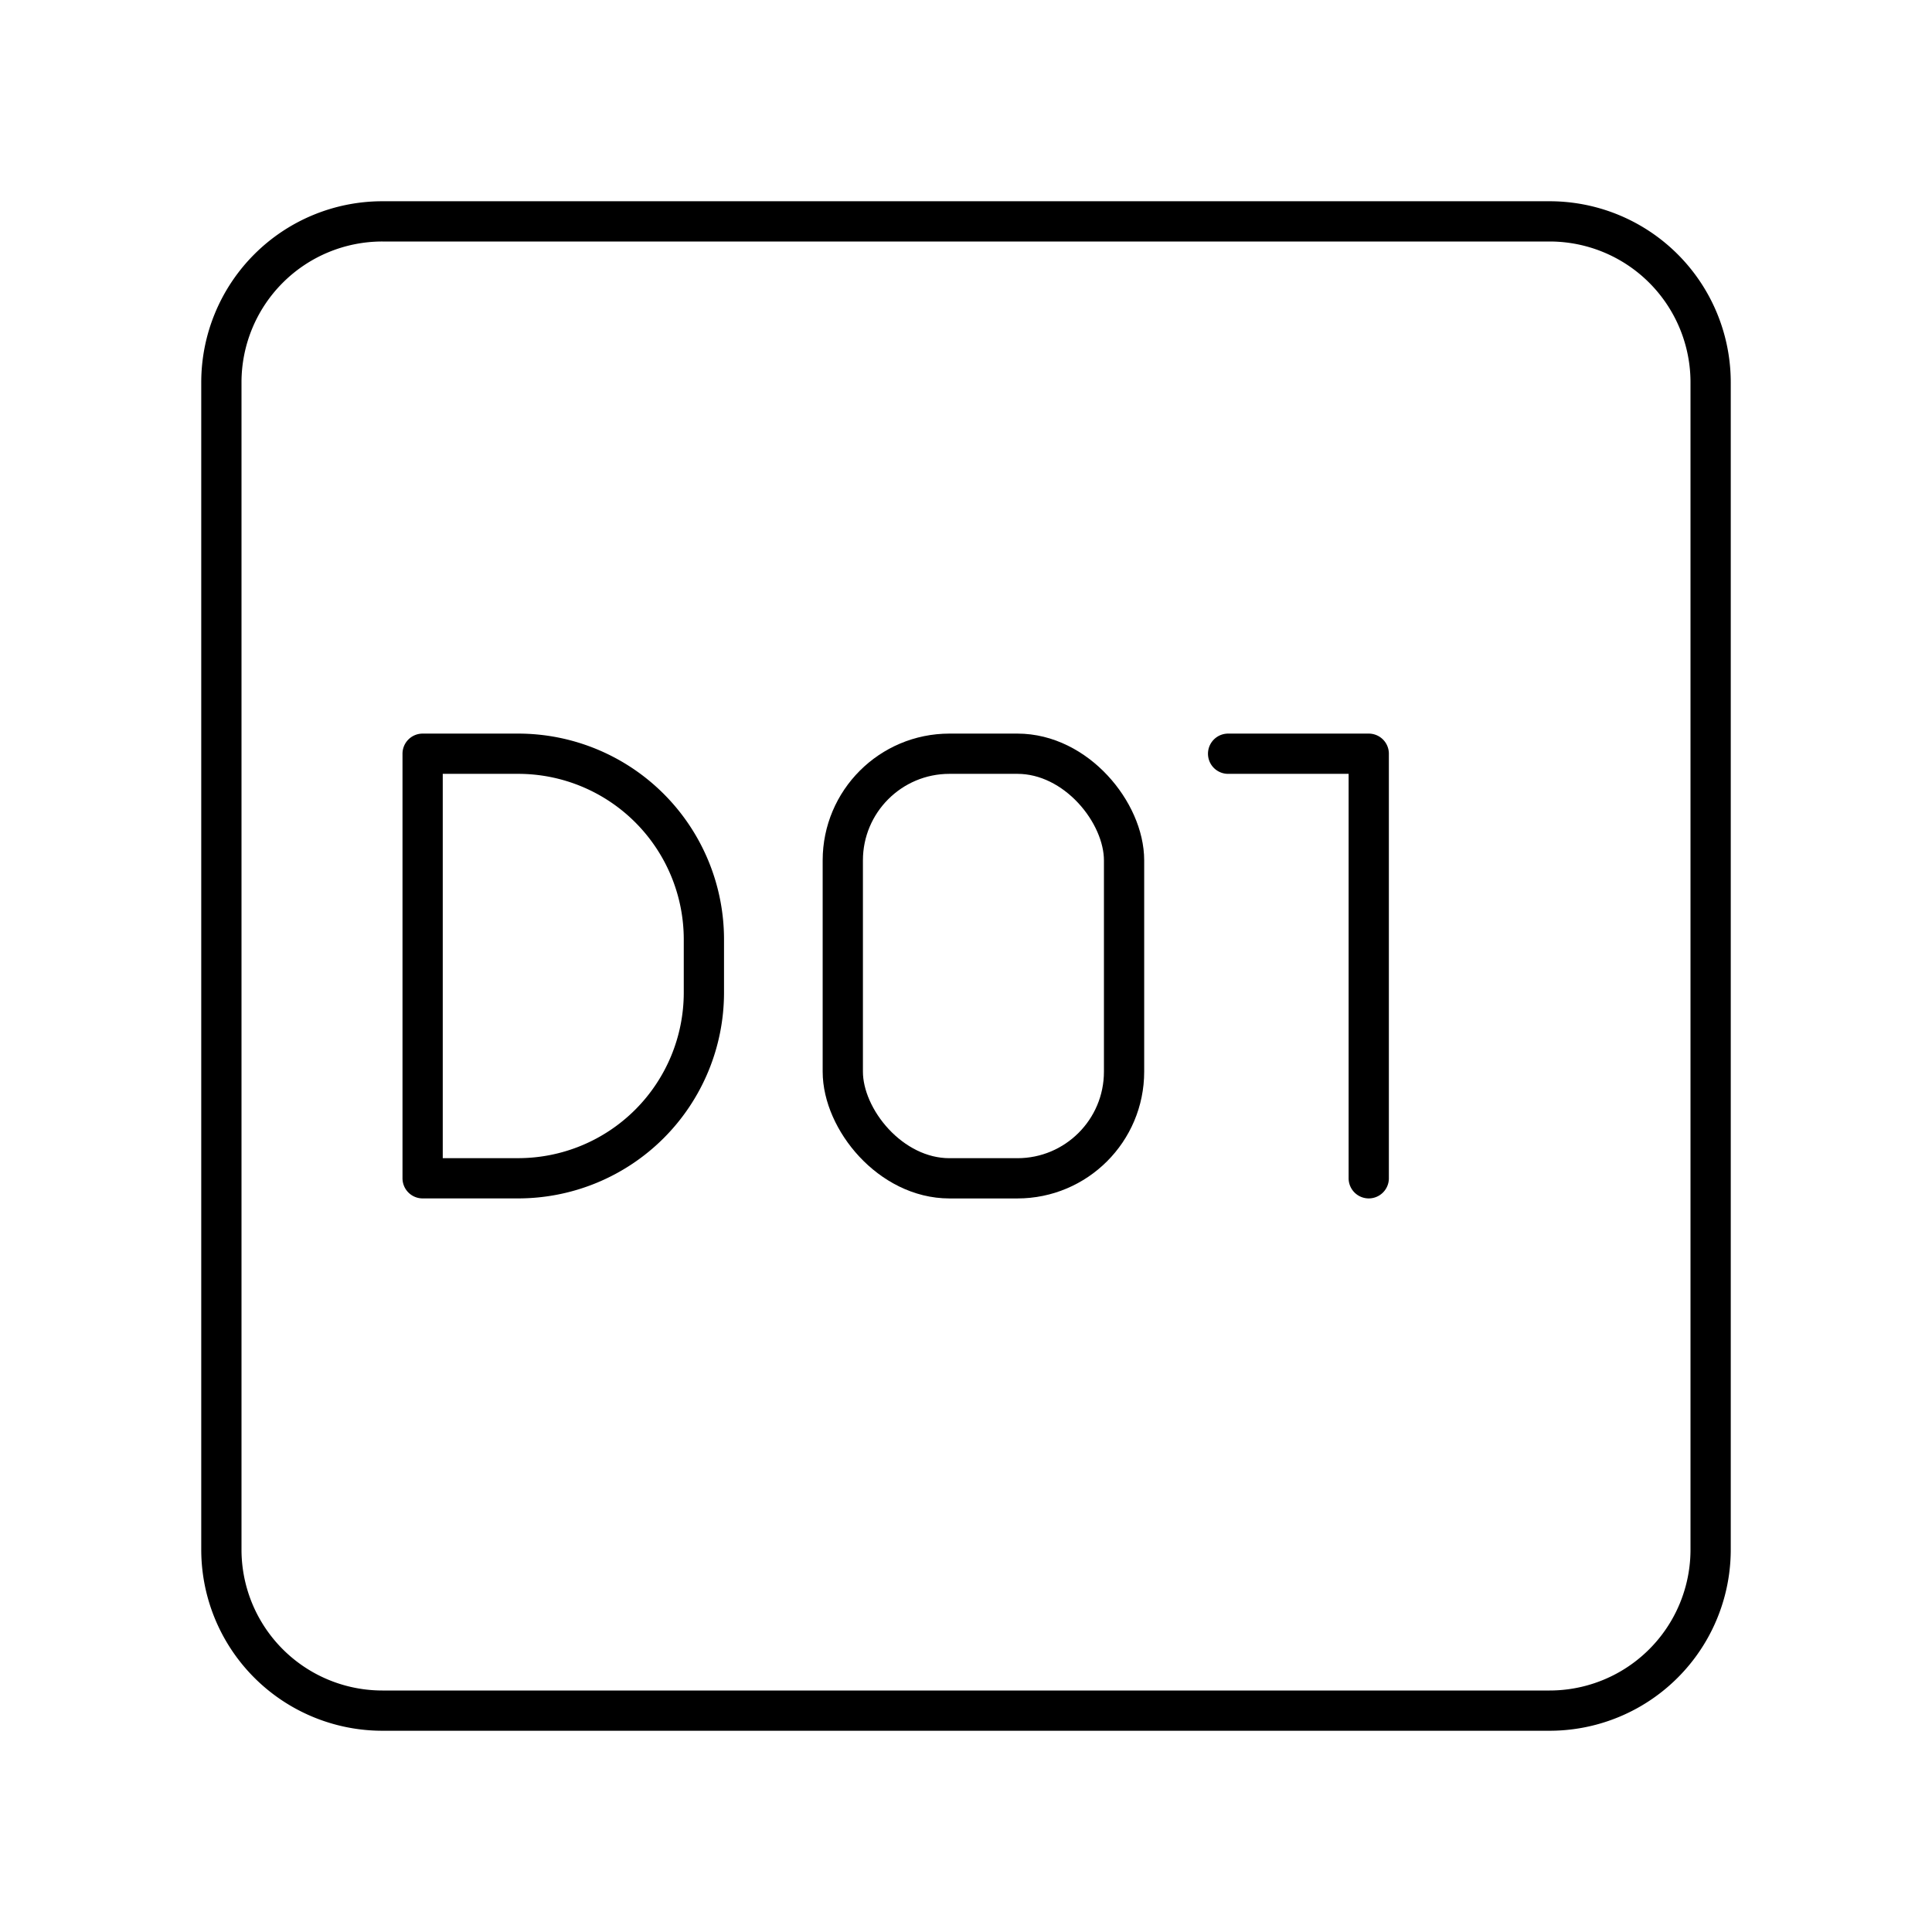 <svg xmlns="http://www.w3.org/2000/svg" width="1em" height="1em" viewBox="0 0 48 48"><path fill="none" stroke="currentColor" stroke-linecap="round" stroke-linejoin="round" d="M38.5 5.5h-29a4 4 0 0 0-4 4v29a4 4 0 0 0 4 4h29a4 4 0 0 0 4-4v-29a4 4 0 0 0-4-4m-7.988 13.226h3.494m0 10.548V18.726"/><path fill="none" stroke="currentColor" stroke-linecap="round" stroke-linejoin="round" d="M10.5 29.274V18.726h2.373a4.615 4.615 0 0 1 4.615 4.615v1.318a4.615 4.615 0 0 1-4.615 4.615z"/><rect width="6.988" height="10.549" x="20.939" y="18.726" fill="none" stroke="currentColor" stroke-linecap="round" stroke-linejoin="round" rx="2.65" ry="2.65"/></svg>